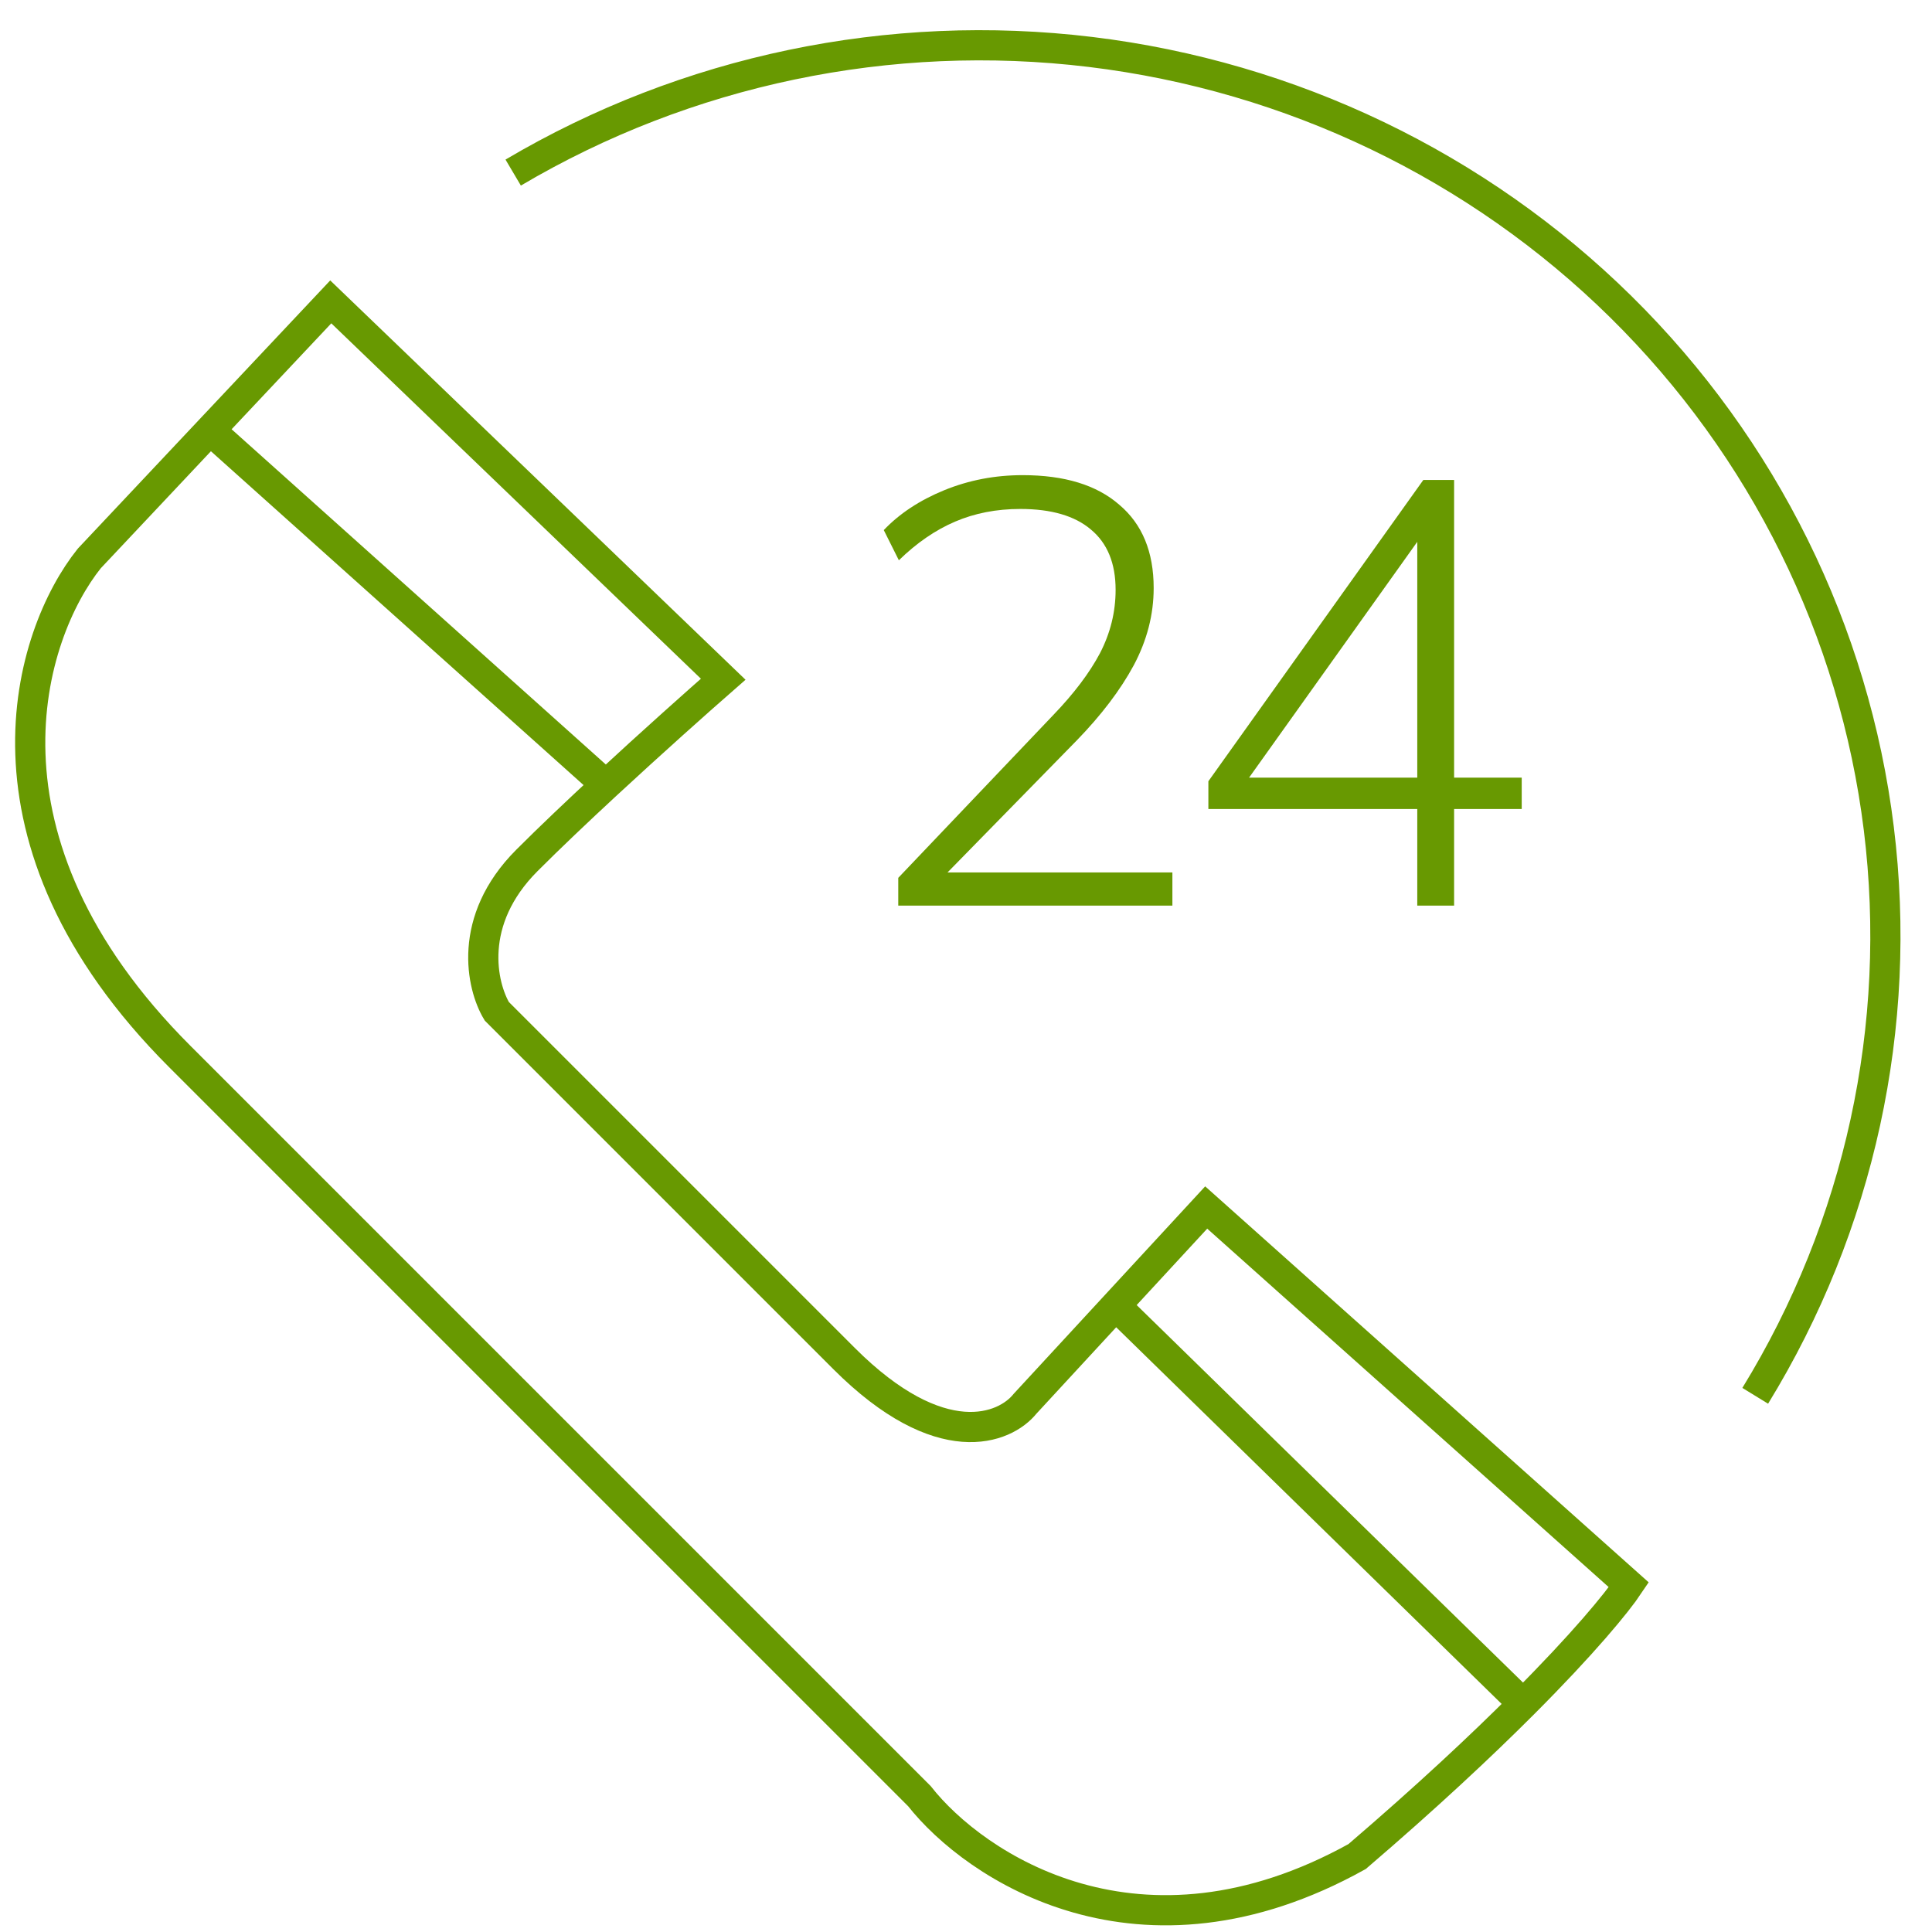 <svg width="64" height="64" viewBox="0 0 64 64" fill="none" xmlns="http://www.w3.org/2000/svg">
<path d="M6.957 14.25L10.957 10L23.957 22.5C23.129 23.224 21.596 24.59 20.073 26M6.957 14.25L2.957 18.5C0.957 21 -1.243 27.8 5.957 35C13.157 42.2 25.29 54.333 30.457 59.5C32.29 61.833 37.757 65.5 44.957 61.5C47.254 59.531 49.069 57.831 50.457 56.442M6.957 14.25L20.073 26M20.073 26C19.142 26.862 18.215 27.741 17.457 28.5C15.457 30.5 15.957 32.667 16.457 33.5C18.957 36 24.757 41.8 27.957 45C31.157 48.2 33.29 47.333 33.957 46.5L36.957 43.25M36.957 43.25L39.957 40L53.957 52.5C53.563 53.09 52.452 54.445 50.457 56.442M36.957 43.25L50.457 56.442" stroke="#689901" stroke-linecap="round"/>
<path d="M17 5.717C22.742 2.322 29.475 0.916 36.126 1.721C42.776 2.527 48.96 5.499 53.692 10.162C58.423 14.825 61.431 20.91 62.238 27.447C63.045 33.984 61.604 40.599 58.144 46.238" stroke="#689901"/>
<path d="M29.756 30V29.08L34.897 23.68C35.577 22.973 36.09 22.293 36.437 21.64C36.783 20.973 36.956 20.273 36.956 19.54C36.956 18.66 36.683 17.993 36.136 17.54C35.603 17.087 34.823 16.86 33.797 16.86C33.01 16.86 32.29 17 31.637 17.28C30.983 17.56 30.363 17.987 29.776 18.56L29.276 17.56C29.797 17.013 30.463 16.573 31.276 16.24C32.09 15.907 32.956 15.74 33.877 15.74C35.263 15.74 36.33 16.067 37.077 16.72C37.837 17.36 38.217 18.28 38.217 19.48C38.217 20.36 37.996 21.213 37.556 22.04C37.117 22.853 36.49 23.68 35.676 24.52L31.017 29.28V28.9H38.837V30H29.756ZM46.949 30V26.8H40.029V25.88L47.149 15.9H48.169V25.76H50.409V26.8H48.169V30H46.949ZM46.949 25.76V17.36H47.369L41.149 26.08V25.76H46.949Z" fill="#689901"/>
</svg>
